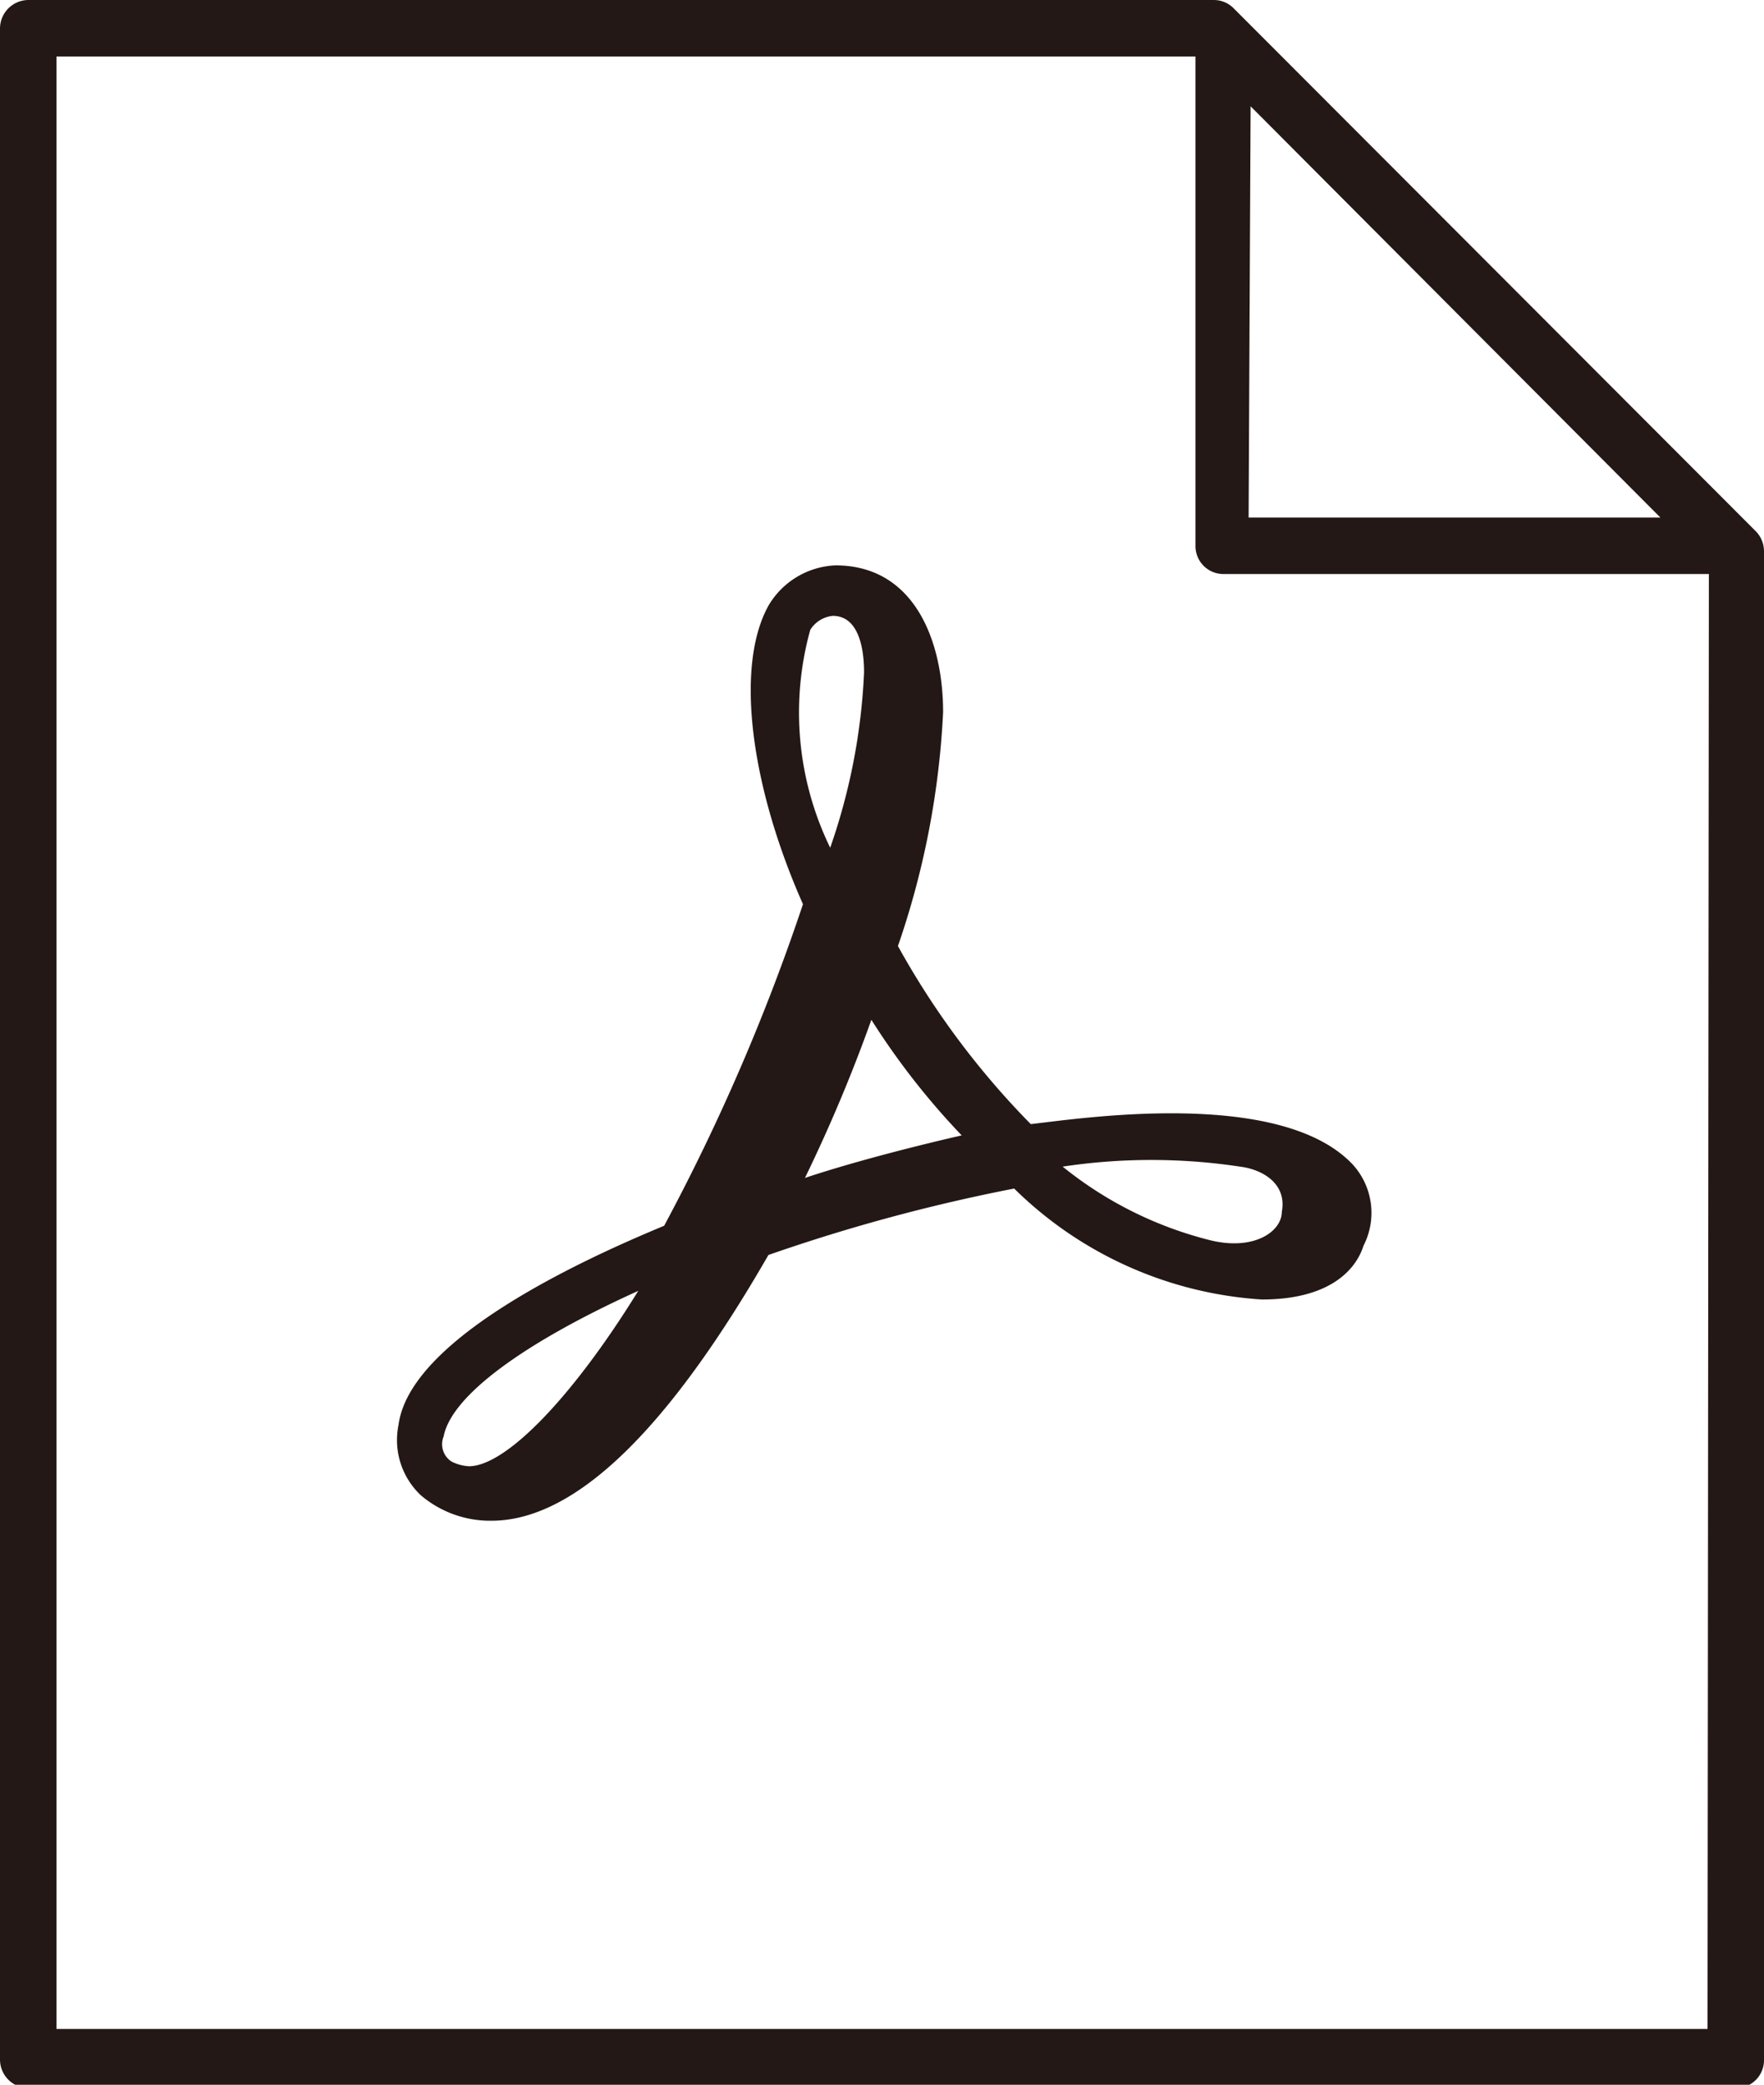 <svg xmlns="http://www.w3.org/2000/svg" viewBox="0 0 26.56 31.38"><defs><style>.cls-1{fill:#231815;}</style></defs><g id="圖層_2" data-name="圖層 2"><g id="內容"><g id="Layer_2" data-name="Layer 2"><g id="Layer_86" data-name="Layer 86"><path id="_64" data-name=" 64" class="cls-1" d="M20.36,17.52c-1.1-1.15-4.12-.68-4.84-.6a12.28,12.28,0,0,1-2-2.68,12.62,12.62,0,0,0,.68-3.52c0-1.07-.43-2.21-1.62-2.21a1.23,1.23,0,0,0-1,.59c-.51.89-.3,2.68.51,4.51A31.07,31.07,0,0,1,10,18.45c-1.23.51-3.83,1.7-4,3a1.14,1.14,0,0,0,.34,1.06,1.61,1.61,0,0,0,1.06.38c1.58,0,3.11-2.16,4.17-4a26.7,26.7,0,0,1,3.7-1A5.84,5.84,0,0,0,19,19.56c1,0,1.41-.43,1.53-.81A1.08,1.08,0,0,0,20.36,17.52Zm-1.06.72c0,.3-.43.6-1.11.42A5.75,5.75,0,0,1,16,17.56a8.94,8.94,0,0,1,2.67,0C19,17.6,19.38,17.81,19.3,18.24ZM12.2,9.48a.45.45,0,0,1,.34-.21c.38,0,.47.47.47.85a9.22,9.22,0,0,1-.51,2.64A4.65,4.65,0,0,1,12.2,9.48Zm-.08,8.25a23.53,23.53,0,0,0,1-2.38,11.12,11.12,0,0,0,1.36,1.74S13.14,17.39,12.12,17.73Zm-2.51,1.7c-1,1.62-2,2.64-2.55,2.64A.67.67,0,0,1,6.8,22a.31.31,0,0,1-.12-.38C6.8,21,7.91,20.2,9.61,19.43Z"/></g></g><path class="cls-1" d="M26.44,8,18.57.12a.42.42,0,0,0-.3-.12H.43A.43.43,0,0,0,0,.43V31a.43.43,0,0,0,.43.43H26.14a.42.42,0,0,0,.42-.43V8.3A.43.43,0,0,0,26.44,8Zm-7.61-6.4L25,7.79h-6.2Zm6.88,28.94H.85V.85H18V8.22a.42.42,0,0,0,.43.42h7.3Z"/></g></g></svg>